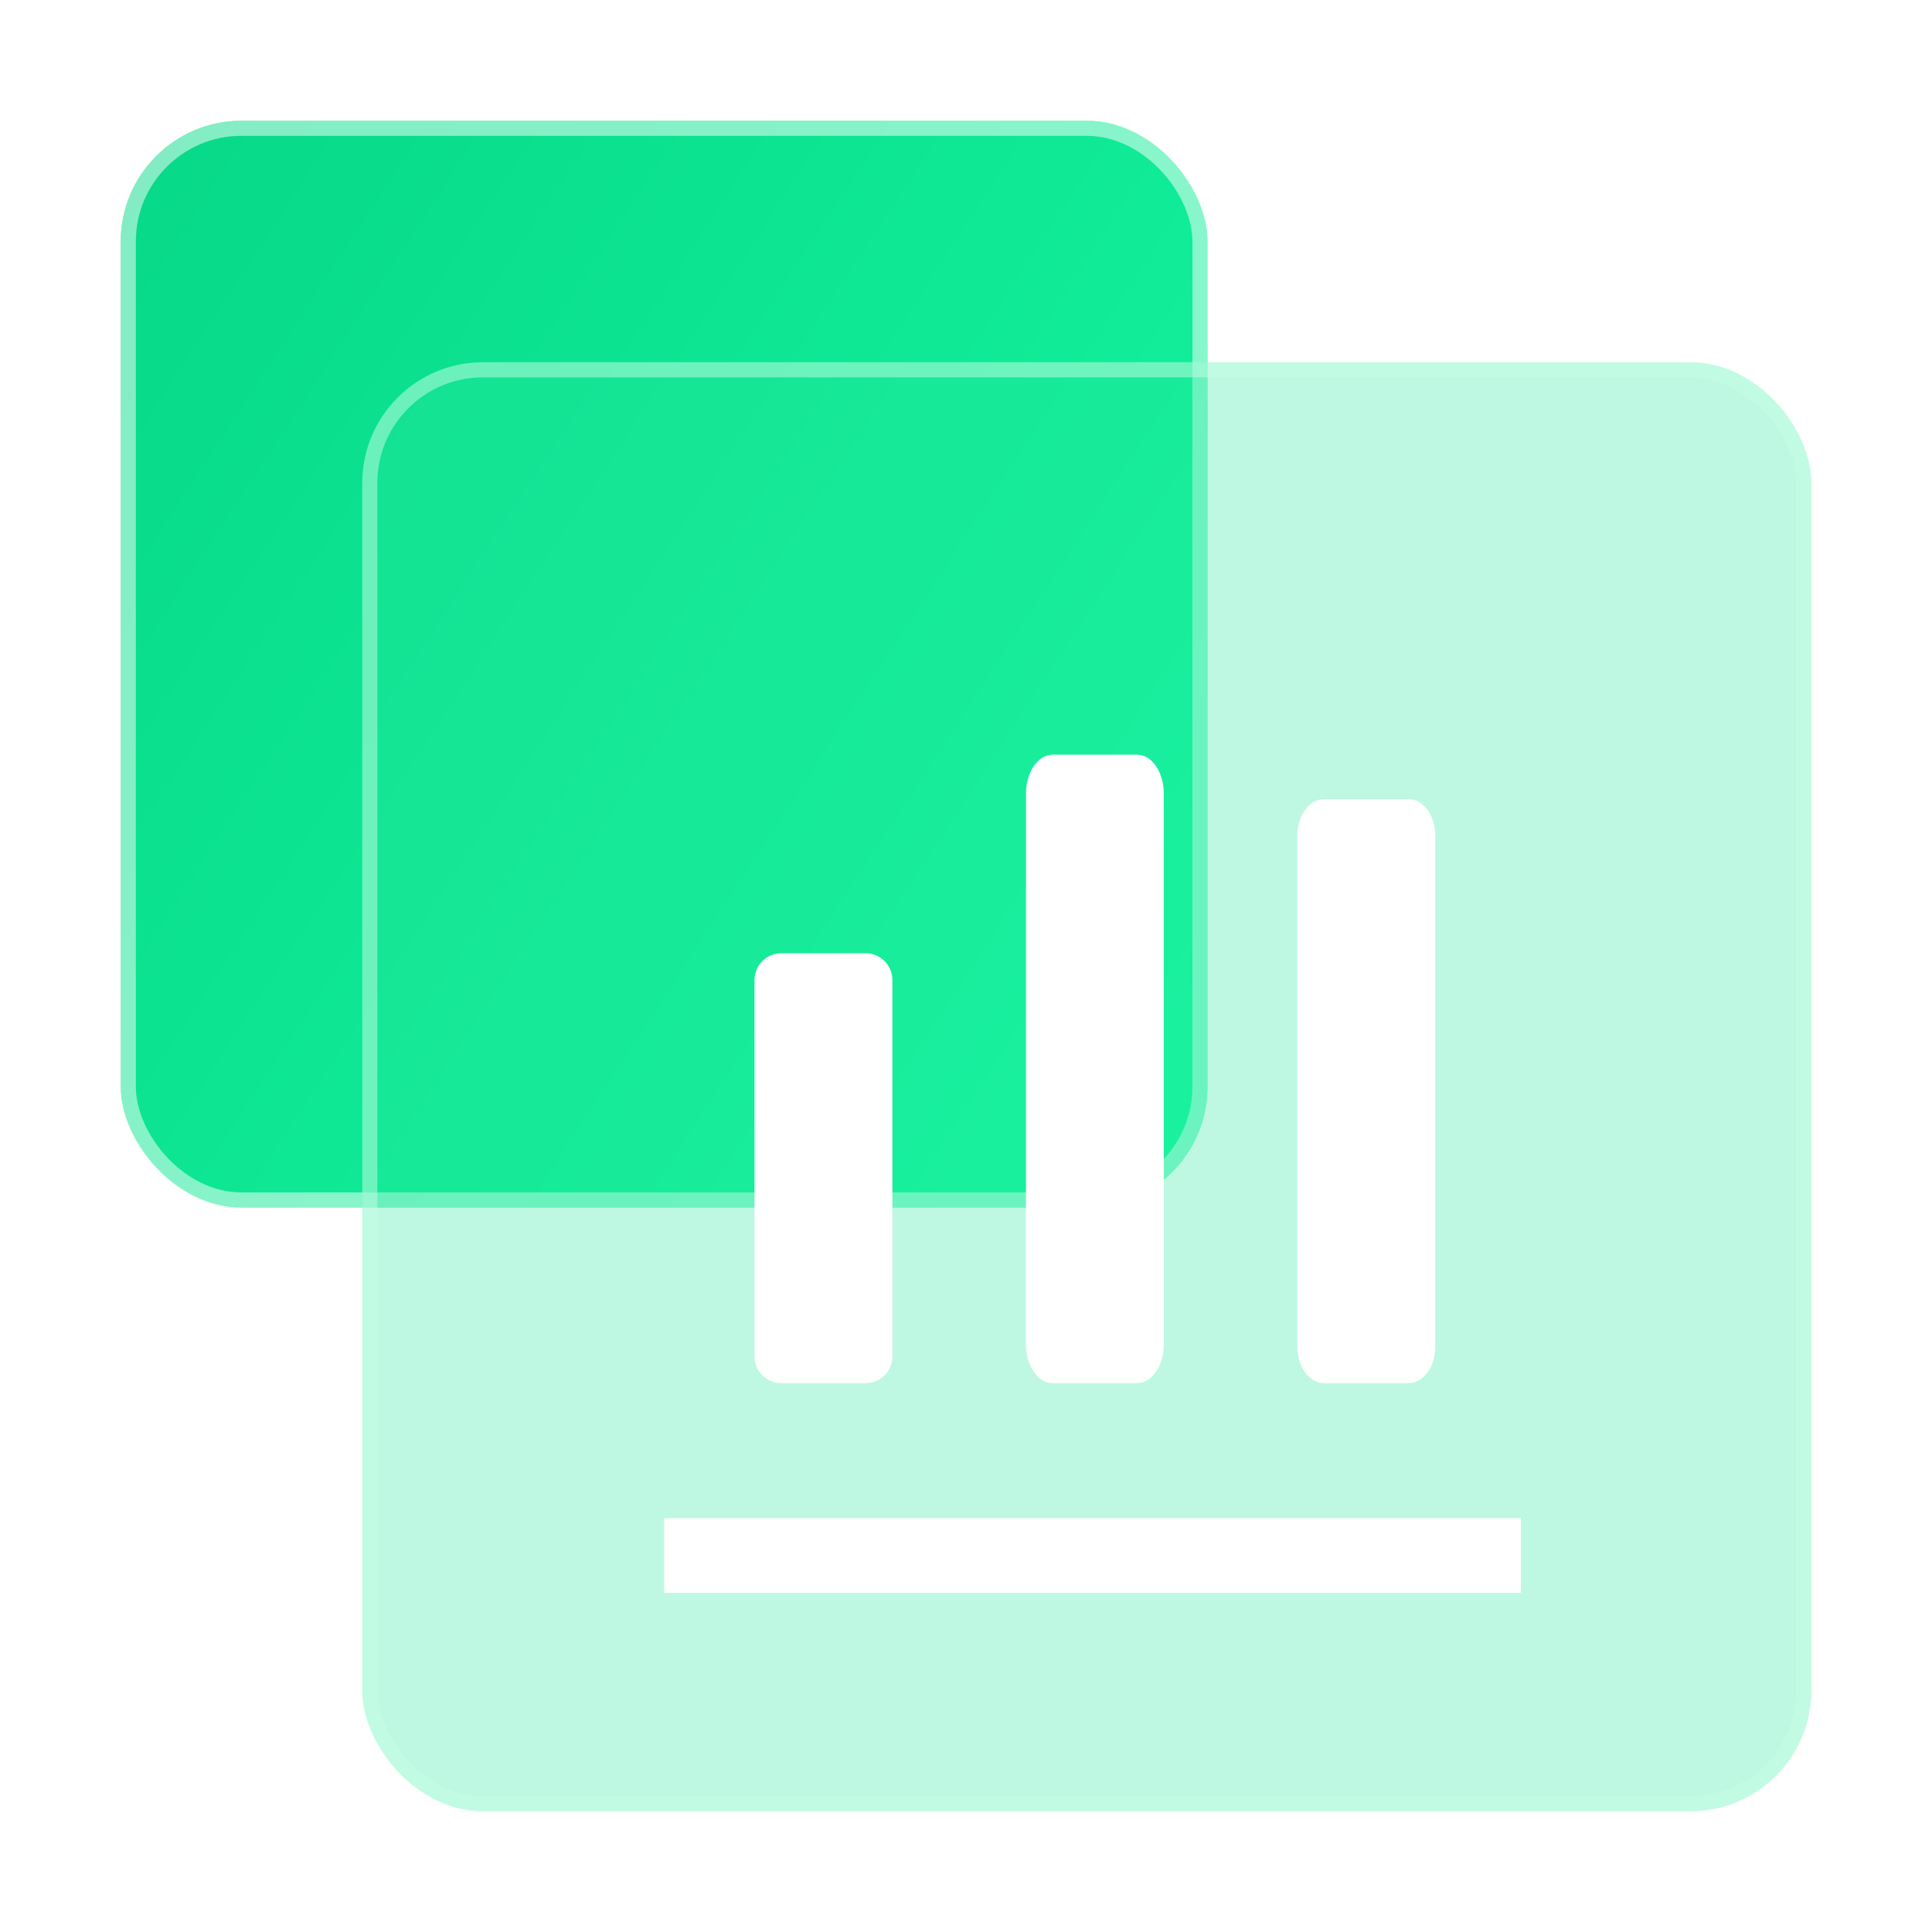 <svg width="64" height="64" viewBox="0 0 64 64" fill="none" xmlns="http://www.w3.org/2000/svg">
<rect x="4" y="4" width="36" height="36" rx="4" fill="url(#paint0_linear_1616_8132)"/>
<rect x="4.25" y="4.25" width="35.5" height="35.5" rx="3.75" stroke="white" stroke-opacity="0.5" stroke-width="0.5"/>
<g filter="url(#filter0_b_1616_8132)">
<rect x="12" y="12" width="48" height="48" rx="4" fill="url(#paint1_linear_1616_8132)" fill-opacity="0.3"/>
<rect x="12.25" y="12.25" width="47.5" height="47.5" rx="3.75" stroke="#C7FFE7" stroke-opacity="0.5" stroke-width="0.5"/>
</g>
<g filter="url(#filter1_d_1616_8132)">
<path d="M25.879 43.819H28.678C29.166 43.819 29.561 43.423 29.561 42.935V30.463C29.561 29.975 29.166 29.579 28.678 29.579H25.879C25.391 29.579 24.995 29.975 24.995 30.463V42.935C24.995 43.423 25.391 43.819 25.879 43.819ZM34.87 43.819H37.669C38.157 43.819 38.552 43.24 38.552 42.526V24.292C38.552 23.578 38.157 23 37.669 23H34.87C34.382 23 33.986 23.578 33.986 24.292V42.526C33.986 43.24 34.382 43.819 34.87 43.819ZM43.861 43.819H46.66C47.148 43.819 47.543 43.281 47.543 42.618V25.674C47.543 25.011 47.148 24.473 46.66 24.473H43.861C43.373 24.473 42.977 25.011 42.977 25.674V42.618C42.977 43.281 43.373 43.819 43.861 43.819ZM22 48.292H50.38V50.765H22V48.292Z" fill="white"/>
</g>
<defs>
<filter id="filter0_b_1616_8132" x="-8" y="-8" width="88" height="88" filterUnits="userSpaceOnUse" color-interpolation-filters="sRGB">
<feFlood flood-opacity="0" result="BackgroundImageFix"/>
<feGaussianBlur in="BackgroundImage" stdDeviation="10"/>
<feComposite in2="SourceAlpha" operator="in" result="effect1_backgroundBlur_1616_8132"/>
<feBlend mode="normal" in="SourceGraphic" in2="effect1_backgroundBlur_1616_8132" result="shape"/>
</filter>
<filter id="filter1_d_1616_8132" x="12" y="15" width="48.38" height="47.766" filterUnits="userSpaceOnUse" color-interpolation-filters="sRGB">
<feFlood flood-opacity="0" result="BackgroundImageFix"/>
<feColorMatrix in="SourceAlpha" type="matrix" values="0 0 0 0 0 0 0 0 0 0 0 0 0 0 0 0 0 0 127 0" result="hardAlpha"/>
<feOffset dy="2"/>
<feGaussianBlur stdDeviation="5"/>
<feComposite in2="hardAlpha" operator="out"/>
<feColorMatrix type="matrix" values="0 0 0 0 0.051 0 0 0 0 0.886 0 0 0 0 0.565 0 0 0 0.1 0"/>
<feBlend mode="normal" in2="BackgroundImageFix" result="effect1_dropShadow_1616_8132"/>
<feBlend mode="normal" in="SourceGraphic" in2="effect1_dropShadow_1616_8132" result="shape"/>
</filter>
<linearGradient id="paint0_linear_1616_8132" x1="5.019" y1="4.9" x2="42.505" y2="29.419" gradientUnits="userSpaceOnUse">
<stop stop-color="#07D988"/>
<stop offset="1" stop-color="#15F59F"/>
</linearGradient>
<linearGradient id="paint1_linear_1616_8132" x1="37.066" y1="12" x2="37.066" y2="58.086" gradientUnits="userSpaceOnUse">
<stop offset="0.223" stop-color="#27E69D"/>
</linearGradient>
</defs>
</svg>
